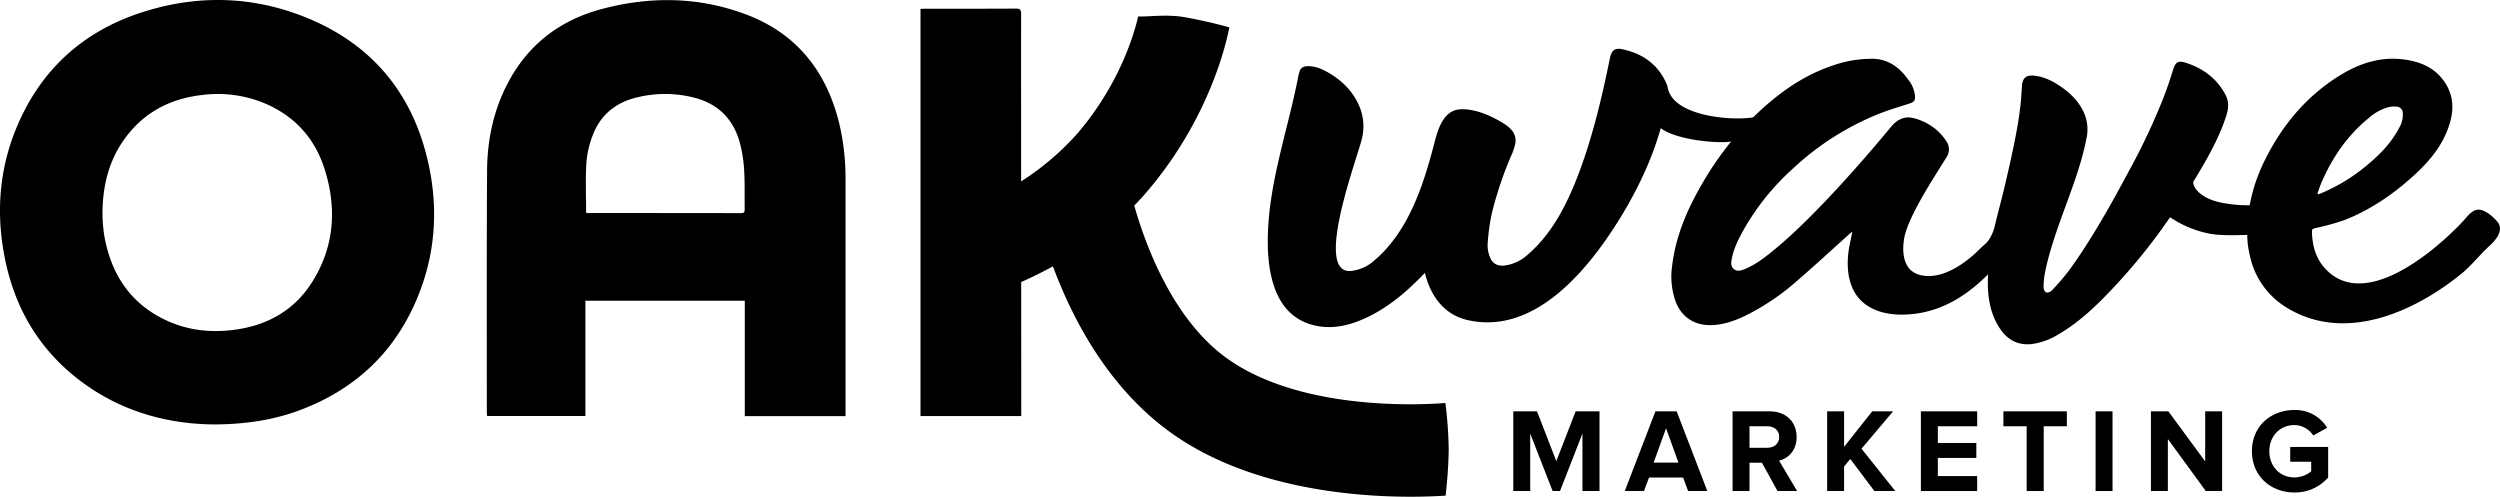 <svg xmlns="http://www.w3.org/2000/svg" xmlns:xlink="http://www.w3.org/1999/xlink" id="prefix__Component_6_1" width="1125.881" height="223.7" data-name="Component 6 – 1" viewBox="0 0 1125.881 223.7">
    <defs>
        <linearGradient id="prefix__linear-gradient" x1="5.159" x2="-12.881" y1=".623" y2=".146" gradientUnits="objectBoundingBox">
            <stop offset="0" stop-color="#af206e"/>
            <stop offset=".11" stop-color="#8d2572"/>
            <stop offset=".278" stop-color="#5f2d78"/>
            <stop offset=".426" stop-color="#572970"/>
            <stop offset=".656" stop-color="#41215a"/>
            <stop offset=".819" stop-color="#2e1a47"/>
        </linearGradient>
        <linearGradient id="prefix__linear-gradient-2" x1="4.039" x2="-14.808" y1=".594" y2=".117" xlink:href="#prefix__linear-gradient"/>
        <linearGradient id="prefix__linear-gradient-3" x1="3.496" x2="-20.604" y1=".563" y2=".086" xlink:href="#prefix__linear-gradient"/>
        <linearGradient id="prefix__linear-gradient-4" x1="1.925" x2="-20.917" y1=".53" y2=".053" xlink:href="#prefix__linear-gradient"/>
        <linearGradient id="prefix__linear-gradient-5" x1=".664" x2="-26.969" y1=".503" y2=".026" xlink:href="#prefix__linear-gradient"/>
        <linearGradient id="prefix__linear-gradient-6" x1="-.71" x2="-25.227" y1=".473" y2="-.004" xlink:href="#prefix__linear-gradient"/>
        <linearGradient id="prefix__linear-gradient-7" x1="-8.103" x2="-99.95" y1=".455" y2="-.022" xlink:href="#prefix__linear-gradient"/>
        <linearGradient id="prefix__linear-gradient-8" x1="-2.704" x2="-24.551" y1=".43" y2="-.047" xlink:href="#prefix__linear-gradient"/>
        <linearGradient id="prefix__linear-gradient-9" x1="-3.85" x2="-24.254" y1=".4" y2="-.061" xlink:href="#prefix__linear-gradient"/>
        <linearGradient id="prefix__linear-gradient-10" x1=".565" x2="-.697" y1=".497" y2=".368" xlink:href="#prefix__linear-gradient"/>
        <linearGradient id="prefix__linear-gradient-11" x1="4.522" x2=".939" y1=".601" y2=".511" xlink:href="#prefix__linear-gradient"/>
        <linearGradient id="prefix__linear-gradient-12" x1="4.116" x2="-.219" y1=".581" y2=".49" xlink:href="#prefix__linear-gradient"/>
        <linearGradient id="prefix__linear-gradient-13" x1="1.973" x2="-.972" y1=".538" y2=".46" xlink:href="#prefix__linear-gradient"/>
    </defs>
    <path id="prefix__Path_4" d="M81.145 57.284l-8.7-22.438H61.758v35.89h7.626V44.854l10.1 25.882h3.33l10.1-25.882v25.882h7.679v-35.89H89.845z" data-name="Path 4" transform="translate(619.748 150.397)"/>
    <path id="prefix__Path_5" d="M78.873 34.846L65.069 70.73h8.646l2.26-6.079h15.352l2.26 6.079h8.646l-13.8-35.884zm-.8 23.087l5.582-15.457 5.582 15.457z" data-name="Path 5" transform="translate(666.656 150.402)"/>
    <path id="prefix__Path_6" d="M97.121 46.412c0-6.672-4.627-11.566-12.09-11.566H68.269V70.73H75.9V57.978h5.582L88.52 70.73h8.813l-8.115-13.664c3.868-.912 7.903-4.366 7.903-10.654zM83.954 51.26H75.9v-9.7h8.055c3.019 0 5.324 1.839 5.324 4.788-.001 3.073-2.306 4.912-5.325 4.912z" data-name="Path 6" transform="translate(711.997 150.402)"/>
    <path id="prefix__Path_7" d="M100.775 34.846h-9.4L78.7 50.827V34.846h-7.623v35.89H78.7V59.705l2.793-3.39 10.851 14.421h9.4l-15.2-19.048z" data-name="Path 7" transform="translate(751.786 150.397)"/>
    <path id="prefix__Path_8" d="M73.86 70.736h25.348v-6.727H81.486v-8.178h17.347V49.1H81.486v-7.529h17.722v-6.725H73.86z" data-name="Path 8" transform="translate(791.216 150.397)"/>
    <path id="prefix__Path_9" d="M76.31 41.571h10.472v29.165h7.68V41.571h10.418v-6.725H76.31z" data-name="Path 9" transform="translate(825.931 150.397)"/>
    <path id="prefix__Rectangle_2" d="M0 0H7.626V35.89H0z" data-name="Rectangle 2" transform="translate(943.756 185.243)"/>
    <path id="prefix__Path_10" d="M105.125 57.391L88.53 34.846h-7.84v35.89h7.626V47.329l17.078 23.407h7.358v-35.89h-7.626z" data-name="Path 10" transform="translate(887.986 150.397)"/>
    <path id="prefix__Path_11" d="M100.935 58.106h9.45v4.3a11.953 11.953 0 0 1-7.569 2.751c-6.553 0-11.286-5.016-11.286-11.794s4.733-11.779 11.286-11.779a10.258 10.258 0 0 1 8.48 4.681l6.28-3.45a16.725 16.725 0 0 0-14.76-8.01c-10.527 0-19.128 7.2-19.128 18.557 0 11.308 8.6 18.573 19.128 18.573a19.806 19.806 0 0 0 15.2-6.733V51.434h-17.08z" data-name="Path 11" transform="translate(930.471 149.848)"/>
    <g id="prefix__Component_11_1" data-name="Component 11 – 1">
        <path id="prefix__Path_3" d="M608.13 101.872c-1.805-2.113-4.793-4.712-7.585-5.243-3.307-.623-5.613 2.736-7.539 4.833-.592.623-1.168 1.246-1.76 1.869-12.7 13.1-43.566 38.832-60.828 19.469-3.974-4.453-5.446-9.879-5.7-15.7-.076-1.869.121-1.885 1.957-2.341a102.482 102.482 0 0 0 12.7-3.526c11.893-4.666 22.253-11.84 31.628-20.427 7.251-6.672 13.364-14.2 16.019-23.983 1.578-5.821 1.259-11.505-1.927-16.764-4.429-7.326-11.5-10.274-19.568-11.217-9.648-1.125-18.506 1.535-26.743 6.368-15.723 9.258-27.054 22.571-35.139 38.79a75.4 75.4 0 0 0-6.963 20.579 63.2 63.2 0 0 1-12-1.033c-9.921-1.778-13.622-6.87-13.41-9.545.713-1.17 1.426-2.325 2.124-3.511 4.991-8.3 9.678-16.779 12.681-26.05 1.032-3.177 1.411-6.368-.212-9.469-3.9-7.462-10.178-12.1-18.021-14.591-3.565-1.125-4.6-.2-5.734 3.4-1.274 4.073-2.624 8.146-4.172 12.128a291.559 291.559 0 0 1-14.911 31.9c-8.449 15.761-17.08 31.415-27.562 45.93a107.666 107.666 0 0 1-7.979 9.286 2.944 2.944 0 0 1-2.594.79 3.179 3.179 0 0 1-1.032-2.493 33.9 33.9 0 0 1 .592-6.186c1.76-8.982 4.763-17.585 7.858-26.172 4.065-11.277 8.495-22.433 10.816-34.257A18.855 18.855 0 0 0 422.49 54c-2.169-5.563-6.128-9.636-10.952-12.919-3.641-2.477-7.524-4.453-12.014-4.879-3.489-.319-5.127 1.049-5.385 4.514-.228 2.918-.349 5.836-.683 8.739q-.569 5.038-1.456 10.061c-.728 4.119-1.562 8.222-2.442 12.311-.971 4.56-2.017 9.089-3.079 13.633-1.608 6.779-3.034 11.885-4.657 18.649-.637 2.69-2.154 6.034-4.156 7.8-2.018 1.763-3.868 3.739-5.916 5.487-6.174 5.3-15.321 10.852-23.785 8.5-7.3-2.037-7.994-10.031-6.887-16.445 1.7-9.773 13.774-27.95 18.976-36.37a6.347 6.347 0 0 0-.076-7.463 22.927 22.927 0 0 0-8.282-7.721 24.236 24.236 0 0 0-6.9-2.69c-4-.806-7.129 1-9.708 4.119-13.607 16.49-35.283 41.036-51.757 54.639-4.354 3.6-8.737 7.174-14.031 9.347-1.638.669-3.443 1.261-4.945-.015-1.608-1.383-1.183-3.328-.8-5.152.925-4.484 2.988-8.5 5.173-12.448A110.083 110.083 0 0 1 291.035 78 124.279 124.279 0 0 1 330.1 53.237c4.369-1.7 8.874-3.024 13.349-4.468 2.048-.654 2.64-1.292 2.5-3.435a13.629 13.629 0 0 0-2.867-7.1c-3.959-5.608-9.01-9.514-16.185-9.636a53.256 53.256 0 0 0-17.717 2.949c-10.542 3.48-19.826 9.21-28.29 16.308-2.715 2.265-5.309 4.636-7.812 7.1-8.677 1.641-36.5-.091-38.545-13.709a11.711 11.711 0 0 0-.971-2.477c-4.035-8.238-10.907-12.736-19.644-14.5-3.352-.684-4.687.76-5.385 4.149-3.337 16.43-7.266 33.239-13.03 49.152-5.066 13.967-11.786 28.33-23.011 38.407-.319.289-.637.562-.971.851a18.976 18.976 0 0 1-10.725 4.924c-2.958.243-5.264-1.018-6.25-3.8a14.1 14.1 0 0 1-1.077-5.623 95.654 95.654 0 0 1 1.9-14.135 168.305 168.305 0 0 1 8.707-25.913 25.063 25.063 0 0 0 1.911-5.745c.546-3.936-1.82-6.535-4.824-8.5-5.506-3.587-13.7-7.25-20.4-6.642-7.22.654-9.663 8.937-11.18 14.819-4.884 18.877-11.544 39.911-26.91 53.028a18.735 18.735 0 0 1-10.725 4.924c-17.232 1.489 3.428-52.313 4.991-59.9a23.287 23.287 0 0 0-.645-12.765c-2.624-7.306-7.645-12.58-14.213-16.471-2.973-1.763-6.128-3.176-9.708-3.085-1.562.03-2.943.547-3.519 2.158a21.542 21.542 0 0 0-.774 3.1C63.5 60.639 55.095 83.908 54.5 108.241c-.41 16.262 2.73 36.34 21.252 40.5 6.993 1.565 13.7.35 20.22-2.28 8.965-3.632 16.641-9.256 23.618-15.837 1.942-1.824 3.823-3.708 5.658-5.608a35.2 35.2 0 0 0 2.609 7.462c3.474 7.143 8.859 12.052 16.747 13.831 28.4 6.368 51.165-19.424 65.136-40.626 9.147-13.861 17.126-29.546 21.707-45.824 7.129 5.4 25.878 7.022 31.7 6.019a141.8 141.8 0 0 0-11.407 16.2c-7.509 12.4-13.5 25.412-15.2 40.033a33.45 33.45 0 0 0 1.532 15.609c2.564 7.007 8.237 10.882 15.685 10.837 5.673-.03 10.891-1.885 15.912-4.3a107.271 107.271 0 0 0 23.406-15.852c7.8-6.733 15.351-13.724 23.027-20.609.44-.4.91-.745 1.653-1.337-.47 2.234-.865 4.1-1.244 5.973-1.866 9.21-1.183 20.457 6.9 26.6 6.341 4.8 15.033 5.38 22.648 4.392 12.97-1.657 23.664-8.572 32.8-17.767-.076 1.763-.137 3.526-.091 5.289.182 6.687 1.517 13.1 5.2 18.816 3.383 5.228 8.055 7.994 14.487 7.326a30.262 30.262 0 0 0 11.968-4.316c7.6-4.377 14.138-10.107 20.281-16.308a263.571 263.571 0 0 0 30.111-36.492 48.724 48.724 0 0 0 16.914 7.219c5.218 1.14 12.469.882 17.854.73a41.5 41.5 0 0 0 .3 4.651 56.164 56.164 0 0 0 1.608 7.584 35.978 35.978 0 0 0 16.11 20.67c26.318 15.943 57.688 1.55 78.758-15.685 4.1-3.359 8.131-8.435 12.029-12.022 2.968-2.719 7.155-7.234 3.742-11.247zM529.235 83.8c4.869-11.08 11.6-20.776 21.024-28.482a22.431 22.431 0 0 1 8.677-4.864 11.643 11.643 0 0 1 4.035-.289 2.891 2.891 0 0 1 2.655 2.721 11.739 11.739 0 0 1-1.714 6.976c-3.534 6.733-8.783 12.022-14.547 16.81A81.627 81.627 0 0 1 528.8 89.2c-.394.167-.819.289-1.229.426l-.394-.334c.678-1.843 1.27-3.697 2.058-5.492z" data-name="Path 3" transform="translate(516.475 -2.132)"/>
        <path id="prefix__Path_12" d="M153.093 29.915C129.02 20.583 104.34 20.4 79.872 28.5c-24.513 8.133-42.731 23.894-53.729 47.391-9.951 21.278-11.65 43.574-6.417 66.342 5.309 23.026 17.657 41.446 37.27 54.791 17.338 11.794 36.785 16.6 56.11 16.779 14.608-.061 27.456-2.052 39.773-6.809 23.558-9.1 40.835-24.986 51.029-48.164 8.813-20 10.558-40.914 5.946-62.147-6.991-32.252-25.982-54.837-56.761-66.768zm4.233 119.885c-7.979 12.6-19.947 19.3-34.555 21.323-10.269 1.413-20.357.517-29.929-3.678-16.413-7.219-25.5-20.184-28.836-37.495-.379-1.976-.607-3.967-.789-5.973-.182-1.869-.182-3.739-.243-5.076.091-12.767 2.912-24.166 10.285-34.136 8.48-11.49 20.1-17.585 34.115-19.272a55.152 55.152 0 0 1 28.73 3.724c13.409 5.715 22.465 15.639 26.864 29.44 5.659 17.783 4.506 35.11-5.642 51.143z" data-name="Path 12" transform="translate(-16.831 -22.657)"/>
        <path id="prefix__Path_13" d="M190.046 78.309c-5.734-23.527-19.189-40.671-42.14-49.243-21.282-7.964-43.126-8.207-64.969-2.356C64.628 31.619 50.46 42.2 41.313 59.006c-6.887 12.63-9.814 26.354-9.89 40.58-.228 36.248-.106 72.482-.121 108.715 0 .578.106 1.155.152 1.672H75.7v-51.918h71.78v51.964h45.371v-2.31-103.487a107.85 107.85 0 0 0-2.805-25.913zM145.859 118.6q-34.654-.068-69.308-.046a1.818 1.818 0 0 1-.531-.122c0-7.584-.334-15.016.121-22.4a43.429 43.429 0 0 1 2.912-12.645C82.725 73.825 90.067 68.323 100 66.226a52.649 52.649 0 0 1 25.636.623c10.512 2.979 17.035 10.046 19.735 20.518a62.382 62.382 0 0 1 1.835 12.068c.334 5.821.152 11.657.228 17.478.018 1.17-.301 1.687-1.575 1.687z" data-name="Path 13" transform="translate(187.936 -22.613)"/>
        <path id="prefix__Path_14" d="M183.534 181.387c-25.757-17.57-38.165-52.435-43.126-69.761 1.957-2.006 3.883-4.088 5.734-6.262 27.957-32.753 35.678-66.539 37.1-73.986a211.258 211.258 0 0 0-20.766-4.7c-7.842-1.246-15.473-.015-20.3-.228-1.38 6.171-7.63 29.592-27.168 52.481a120.111 120.111 0 0 1-25.538 21.798c-.015-32.616-.03-65.627 0-75.385 0-1.748-.334-2.447-2.291-2.432-13.667.091-27.32.046-40.987.061-.652 0-1.3.061-2.033.091v183.355h45.372c0-9.317-.015-32.966-.03-60.353 4.46-1.976 9.284-4.332 14.3-7.082 8.844 23.907 25.545 56.159 55.367 76.494 34.328 23.406 79.623 27.266 105.759 27.266 6.659 0 12.059-.258 15.73-.5.546-5.015 1.365-13.739 1.365-21.2a181.575 181.575 0 0 0-1.486-20.518c-7.065.589-62.402 4.449-97.002-19.139z" data-name="Path 14" transform="translate(370.395 -19.044)"/>
    </g>
</svg>
